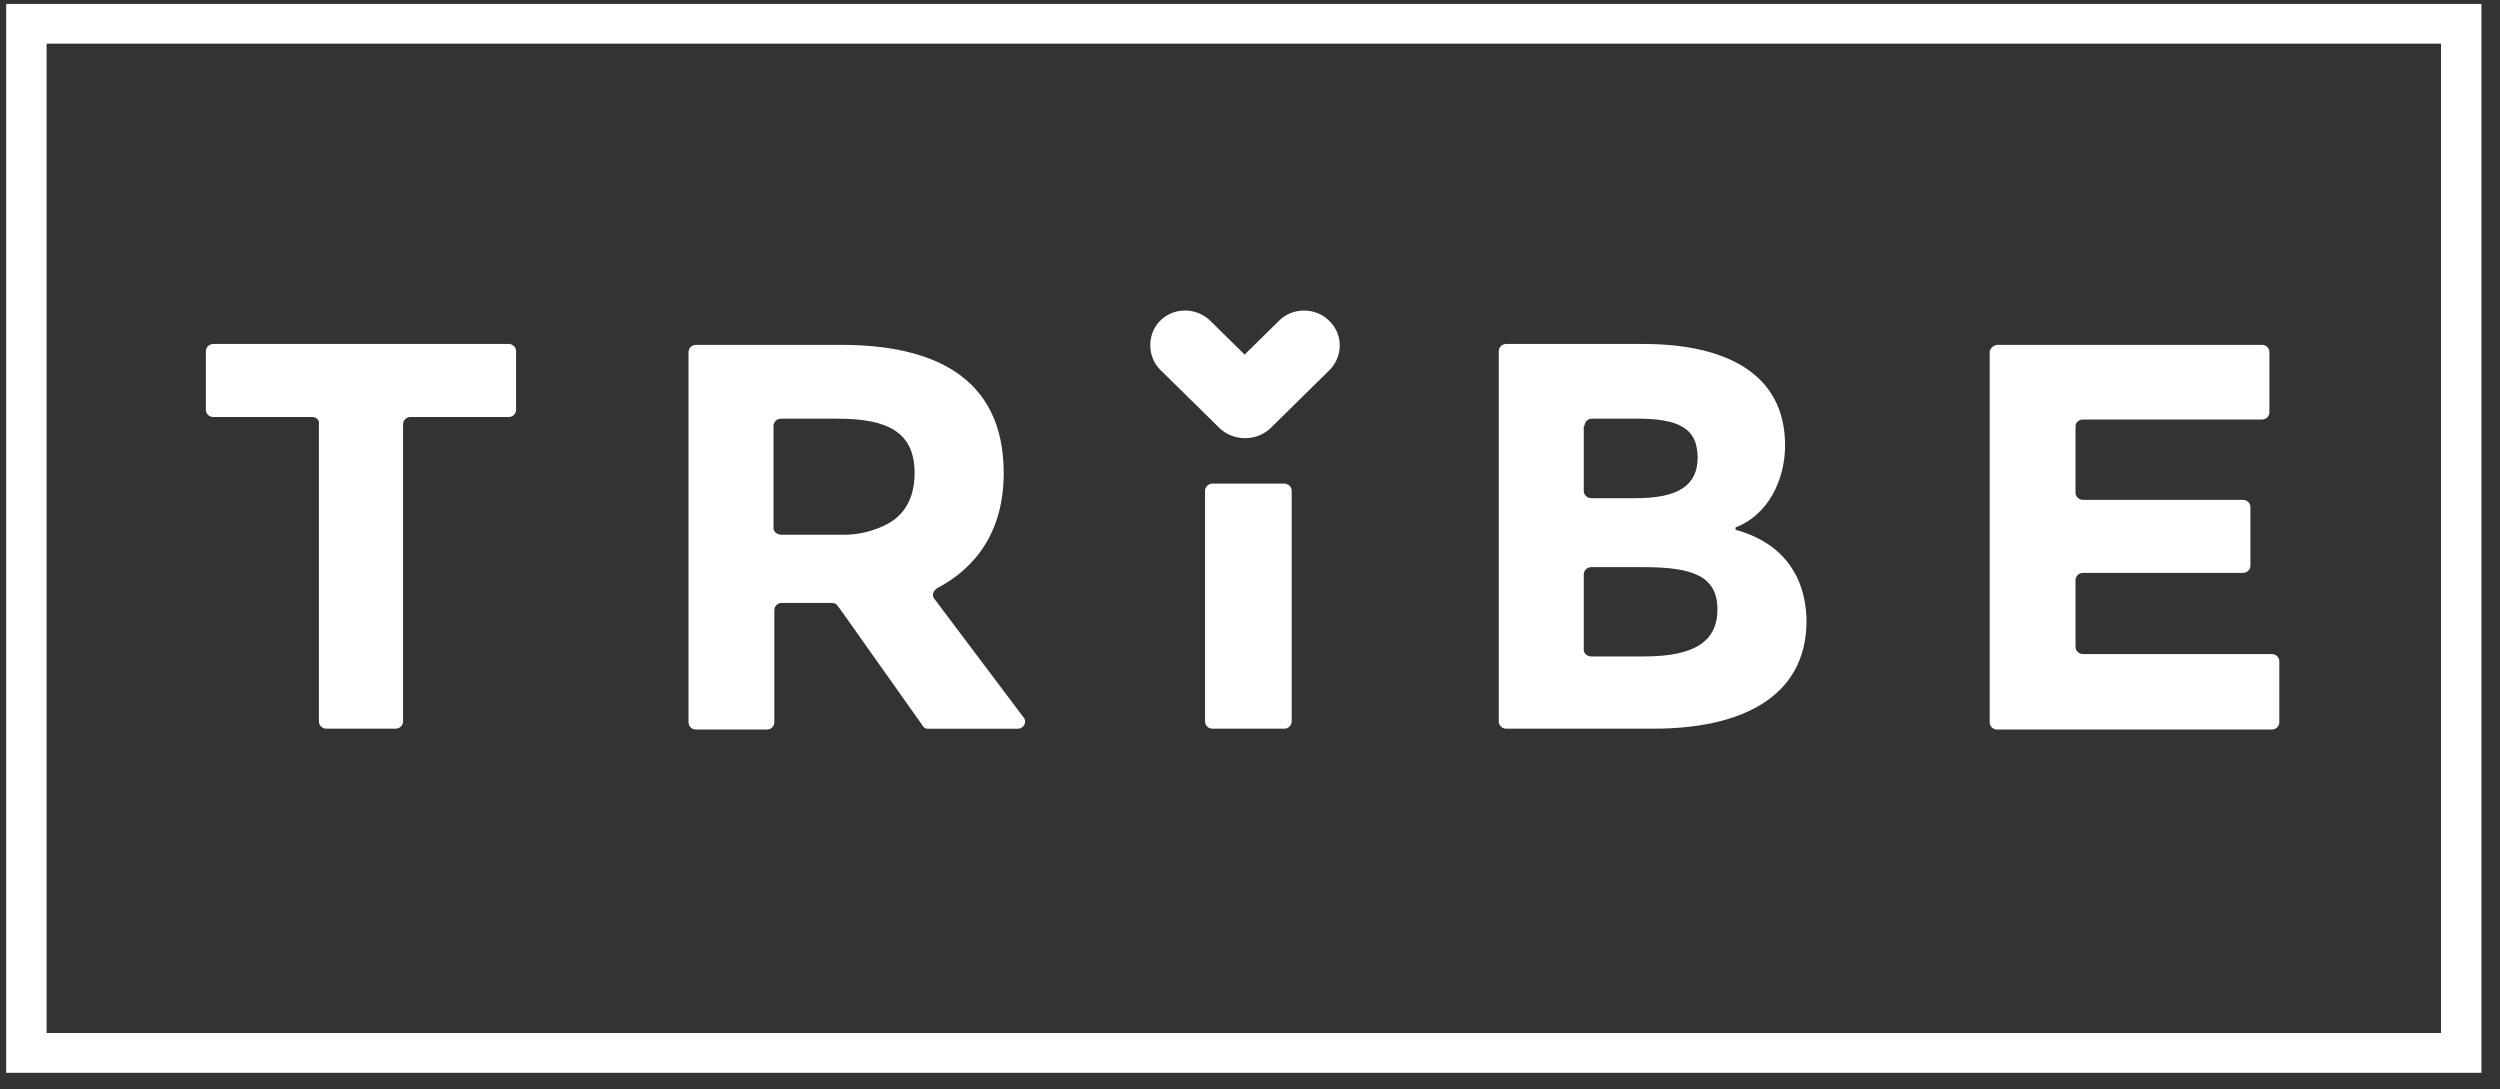 <svg width="101" height="44" viewBox="0 0 101 44" fill="none" xmlns="http://www.w3.org/2000/svg">
<rect x="0" y="0" width="101" height="44" fill="#333333" stroke="none"/>
<g clip-path="url(#clip0_1189_1146)">
<path d="M0.25 43.34H100.25V0.158H0.25V43.34ZM98.617 41.733H1.883V1.765H98.617V41.733Z" fill="white"/>
<path d="M46.85 14.915L49.283 17.309C49.85 17.833 50.75 17.833 51.317 17.309L53.75 14.915C54.283 14.325 54.25 13.44 53.65 12.915C53.117 12.423 52.25 12.423 51.717 12.915L50.283 14.325L48.85 12.915C48.25 12.391 47.35 12.423 46.817 13.014C46.35 13.538 46.35 14.391 46.85 14.915Z" fill="white"/>
<path d="M12.617 16.847H8.617C8.45 16.847 8.317 16.716 8.317 16.552V14.192C8.317 14.028 8.45 13.896 8.617 13.896H20.55C20.717 13.896 20.85 14.028 20.85 14.192V16.552C20.85 16.716 20.717 16.847 20.55 16.847H16.584C16.417 16.847 16.284 16.979 16.284 17.142V29.143C16.284 29.307 16.15 29.438 15.984 29.438H13.184C13.017 29.438 12.884 29.307 12.884 29.143V17.142C12.917 16.979 12.784 16.847 12.617 16.847Z" fill="white"/>
<path d="M48.984 19.537H51.884C52.05 19.537 52.184 19.668 52.184 19.832V29.144C52.184 29.308 52.05 29.439 51.884 29.439H48.984C48.817 29.439 48.684 29.308 48.684 29.144V19.832C48.684 19.668 48.817 19.537 48.984 19.537Z" fill="white"/>
<path d="M70.117 21.405V21.307C71.417 20.815 72.117 19.405 72.117 17.995C72.117 15.044 69.65 13.896 66.384 13.896H60.85C60.684 13.896 60.55 14.028 60.55 14.192V29.143C60.55 29.307 60.684 29.438 60.85 29.438H66.817C70.25 29.438 72.984 28.225 72.984 25.077C72.95 22.979 71.717 21.831 70.117 21.405ZM64.017 17.208C64.017 17.044 64.15 16.913 64.317 16.913H66.117C67.784 16.913 68.584 17.274 68.584 18.487C68.584 19.602 67.817 20.126 66.084 20.126H64.284C64.117 20.126 63.984 19.995 63.984 19.831V17.208H64.017ZM66.417 26.52H64.284C64.117 26.52 63.984 26.389 63.984 26.258V23.208C63.984 23.044 64.117 22.913 64.284 22.913H66.417C68.384 22.913 69.384 23.274 69.384 24.618C69.384 25.962 68.384 26.52 66.417 26.52Z" fill="white"/>
<path d="M80.717 13.932H91.384C91.551 13.932 91.684 14.063 91.684 14.227V16.653C91.684 16.817 91.551 16.948 91.384 16.948H84.151C83.984 16.948 83.851 17.079 83.851 17.21V19.899C83.851 20.063 83.984 20.194 84.151 20.194H90.617C90.784 20.194 90.917 20.325 90.917 20.489V22.85C90.917 23.014 90.784 23.145 90.617 23.145H84.151C83.984 23.145 83.851 23.276 83.851 23.44V26.129C83.851 26.293 83.984 26.424 84.151 26.424H91.784C91.951 26.424 92.084 26.555 92.084 26.719V29.178C92.084 29.342 91.951 29.473 91.784 29.473H80.684C80.517 29.473 80.384 29.342 80.384 29.178V14.194C80.417 14.063 80.551 13.932 80.717 13.932Z" fill="white"/>
<path d="M37.316 29.375C37.35 29.408 37.416 29.44 37.45 29.44H41.116C41.283 29.44 41.416 29.309 41.416 29.145C41.416 29.08 41.383 29.014 41.35 28.981L37.75 24.194C37.65 24.063 37.683 23.899 37.816 23.801L37.85 23.768C39.483 22.916 40.55 21.407 40.55 19.112C40.55 15.145 37.583 13.932 33.983 13.932H28.116C27.95 13.932 27.816 14.063 27.816 14.227V29.178C27.816 29.342 27.95 29.473 28.116 29.473H30.983C31.15 29.473 31.283 29.342 31.283 29.178V24.653C31.283 24.489 31.416 24.358 31.583 24.358C31.583 24.358 31.583 24.358 31.616 24.358H33.616C33.716 24.358 33.783 24.391 33.85 24.489L33.95 24.62L37.316 29.375ZM31.25 21.342V17.21C31.25 17.047 31.383 16.915 31.55 16.915H33.85C35.883 16.915 36.95 17.473 36.95 19.112C36.95 20.194 36.483 20.948 35.55 21.309C35.083 21.506 34.583 21.604 34.083 21.604H33.85H31.583C31.383 21.604 31.25 21.473 31.25 21.342Z" fill="white"/>
</g>
<defs>
<clipPath id="clip0_1189_1146">
<rect width="100" height="43.182" fill="white" transform="translate(0.25 0.158)"/>
</clipPath>
</defs>
</svg>
